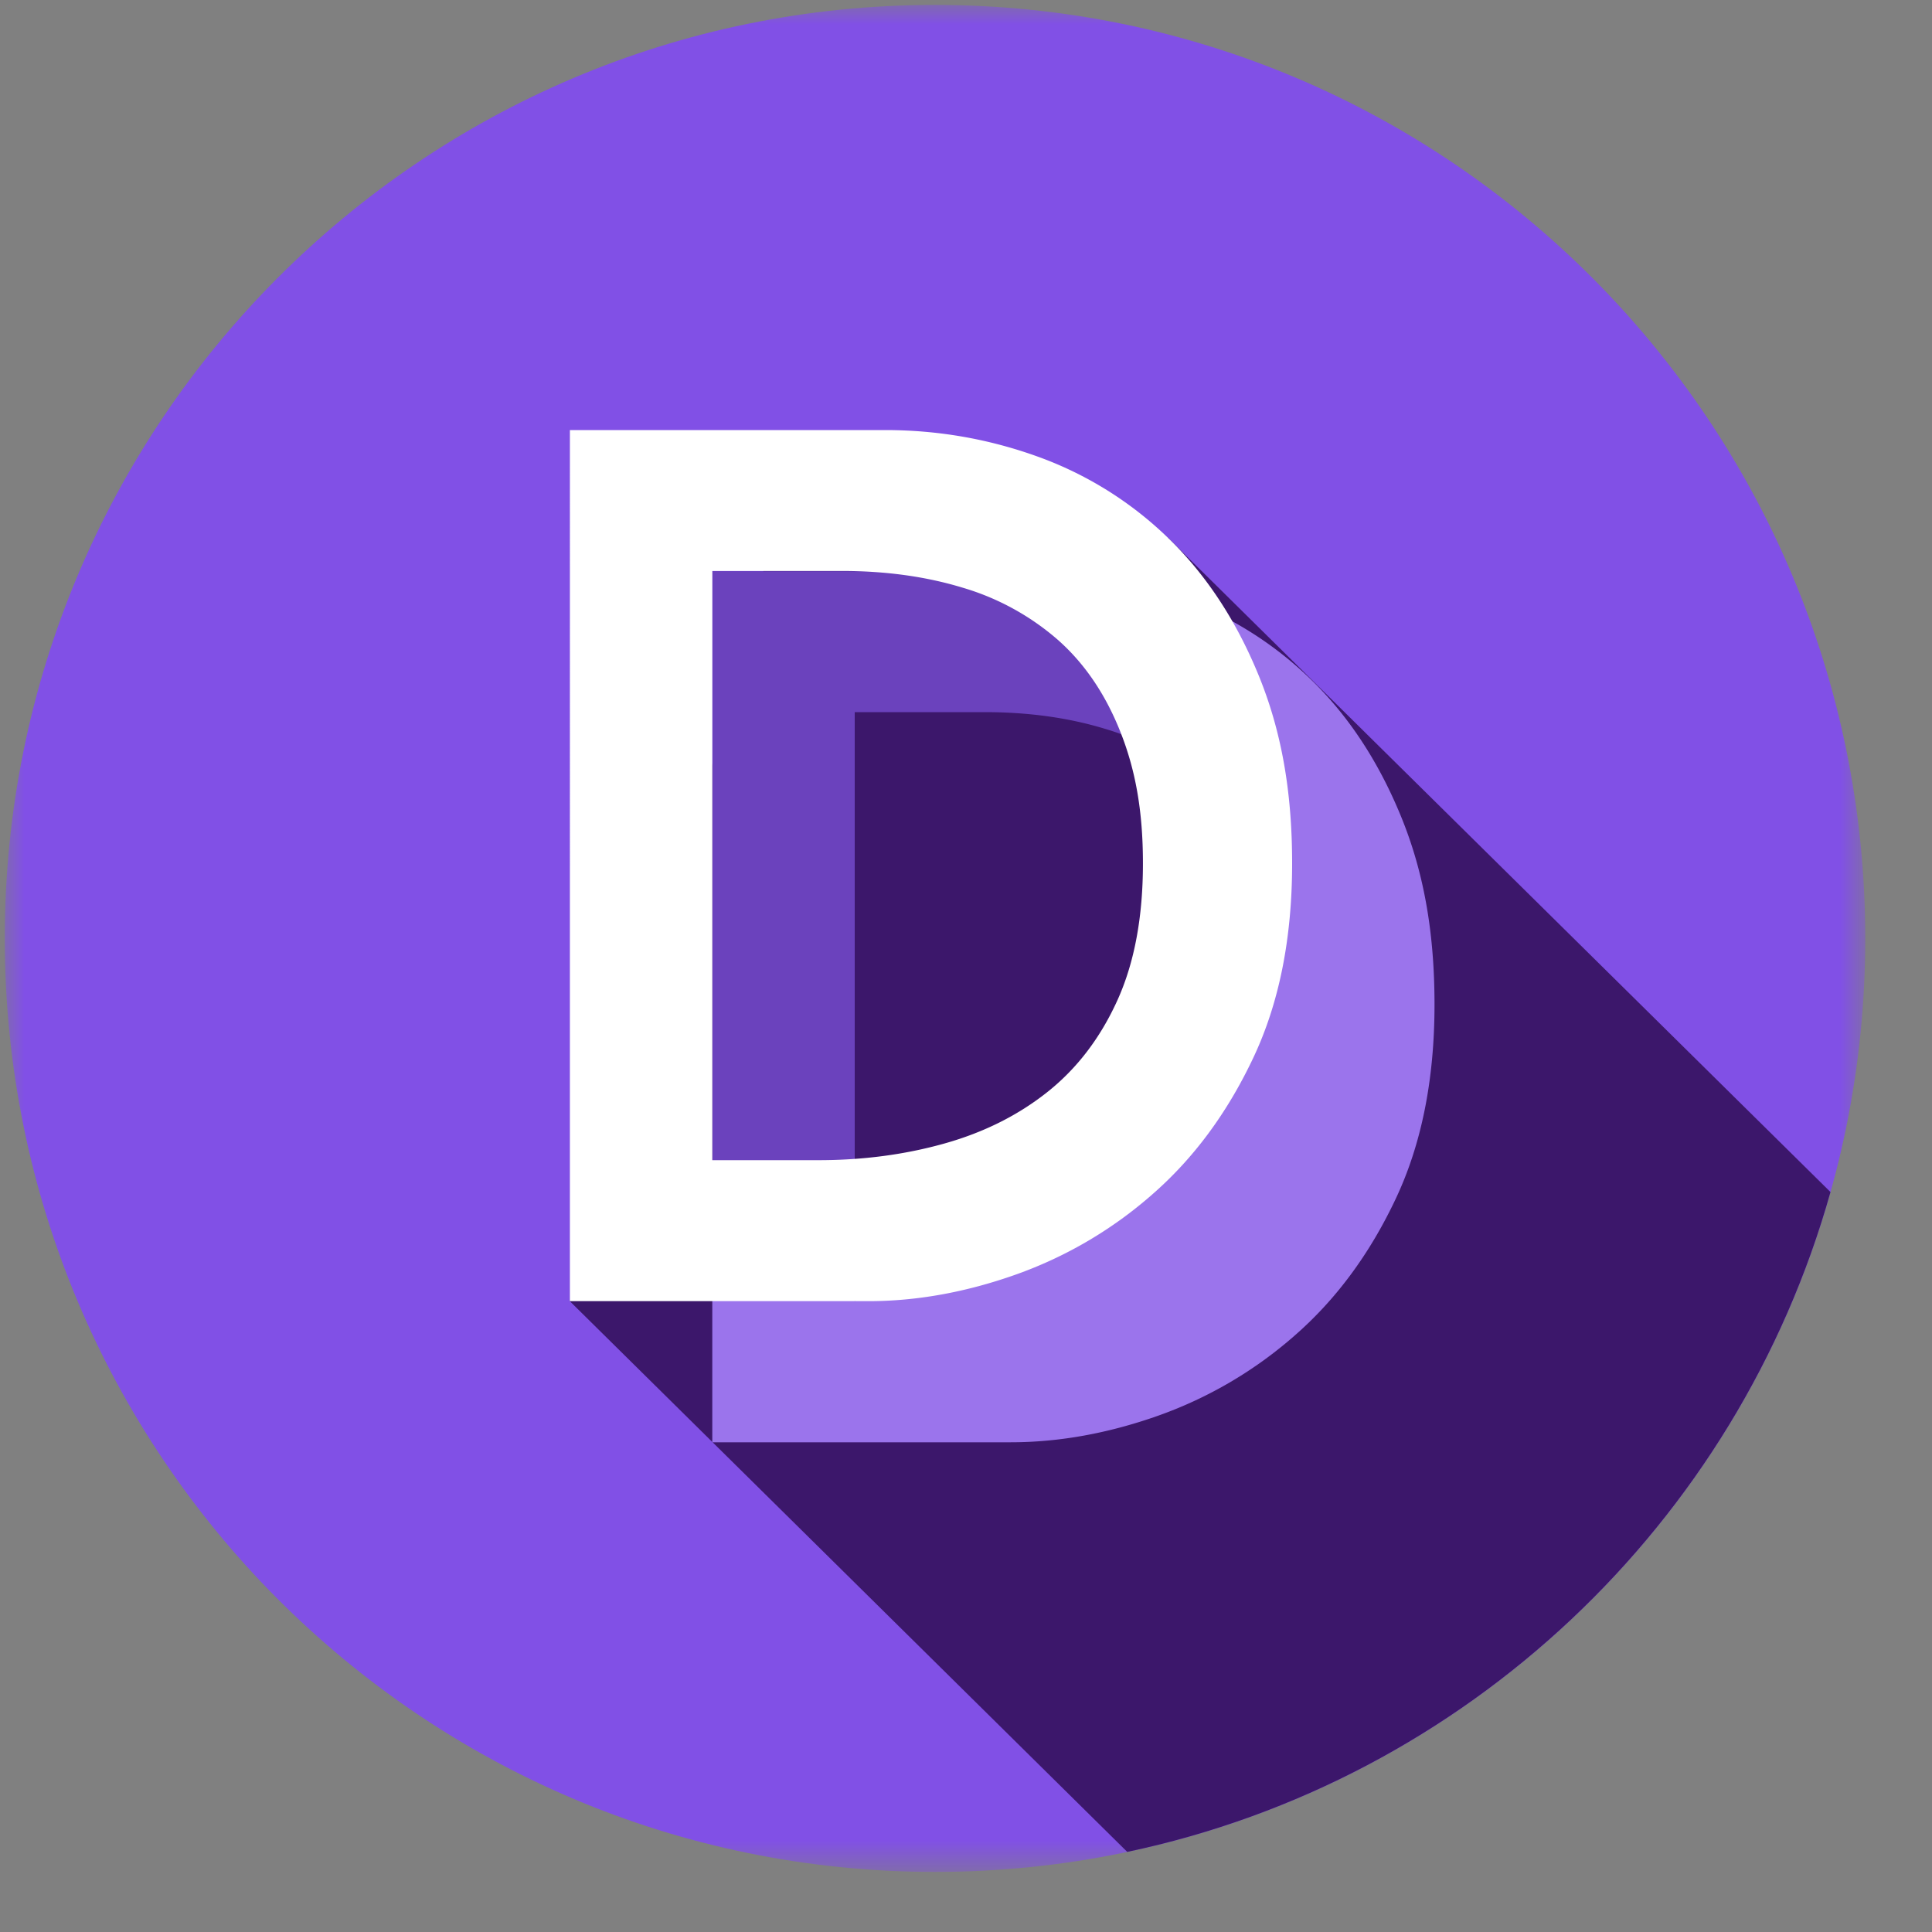 <svg viewBox="0 0 50 50" xmlns="http://www.w3.org/2000/svg" xmlns:xlink="http://www.w3.org/1999/xlink"><rect x="0" y="0" width="50" height="50" fill="#808080" stroke="none"/><defs><path id="a" d="M0 0h48.15v48.318H0z"/></defs><g fill="none" fill-rule="evenodd"><g transform="translate(.123 .127)"><mask id="b" fill="#fff"><use xlink:href="#a"/></mask><path d="M48.15 24.159c0 13.343-10.779 24.159-24.075 24.159S0 37.502 0 24.159C0 10.816 10.779 0 24.075 0S48.15 10.816 48.15 24.159" fill="#8150E6" fill-rule="nonzero" mask="url(#b)"/></g><path d="m47.373 30.85-17.14-16.926-9.767-1.83-5.716 21.584 14.423 14.249c8.775-1.85 15.791-8.495 18.2-17.078" fill="#3C176B" fill-rule="nonzero"/><path d="M22.12 31.786V18.43h3.363c1.13 0 2.17.144 3.115.432a6.572 6.572 0 0 1 2.457 1.344c.095.083.186.171.276.262.012-1.81-.642-3.615-1.567-5.246a11.552 11.552 0 0 0-3.17-.44h-8.16v16.987c1.24.014 2.451.115 3.685.017" fill="#6B42BD" fill-rule="nonzero"/><path d="M36.247 21.102c-.585-1.418-1.365-2.597-2.34-3.536a9.432 9.432 0 0 0-3.364-2.096 11.478 11.478 0 0 0-.779-.248c.925 1.631 1.578 3.435 1.567 5.246.561.568.92 2.774 1.256 3.62l-10.468 9.59v-1.892c-1.234.098-2.445-.003-3.685-.017v5.557h7.722c1.248 0 2.52-.229 3.817-.688a10.835 10.835 0 0 0 3.54-2.08c1.062-.928 1.93-2.1 2.602-3.52.673-1.418 1.01-3.098 1.01-5.04 0-1.92-.293-3.477-.878-4.896" fill="#9B74EC" fill-rule="nonzero"/><path d="M21.184 30.025c1.15 0 2.238-.144 3.261-.432 1.024-.288 1.916-.736 2.677-1.344.76-.608 1.36-1.397 1.799-2.368.438-.97.658-2.149.658-3.536 0-1.365-.195-2.427-.585-3.408-.39-.981-.932-1.776-1.624-2.384a6.57 6.57 0 0 0-2.457-1.344c-.946-.288-1.984-.432-3.115-.432h-3.363v15.248h2.749ZM14.749 11.13h8.16c1.365 0 2.682.23 3.95.688a9.43 9.43 0 0 1 3.363 2.096c.975.939 1.755 2.117 2.34 3.536s.878 2.976.878 4.896c0 1.942-.337 3.622-1.01 5.04-.672 1.42-1.54 2.592-2.603 3.52a10.836 10.836 0 0 1-3.539 2.08c-1.297.46-2.57.688-3.817.688h-7.722V11.13Z" fill="#FFF" fill-rule="nonzero"/></g></svg>